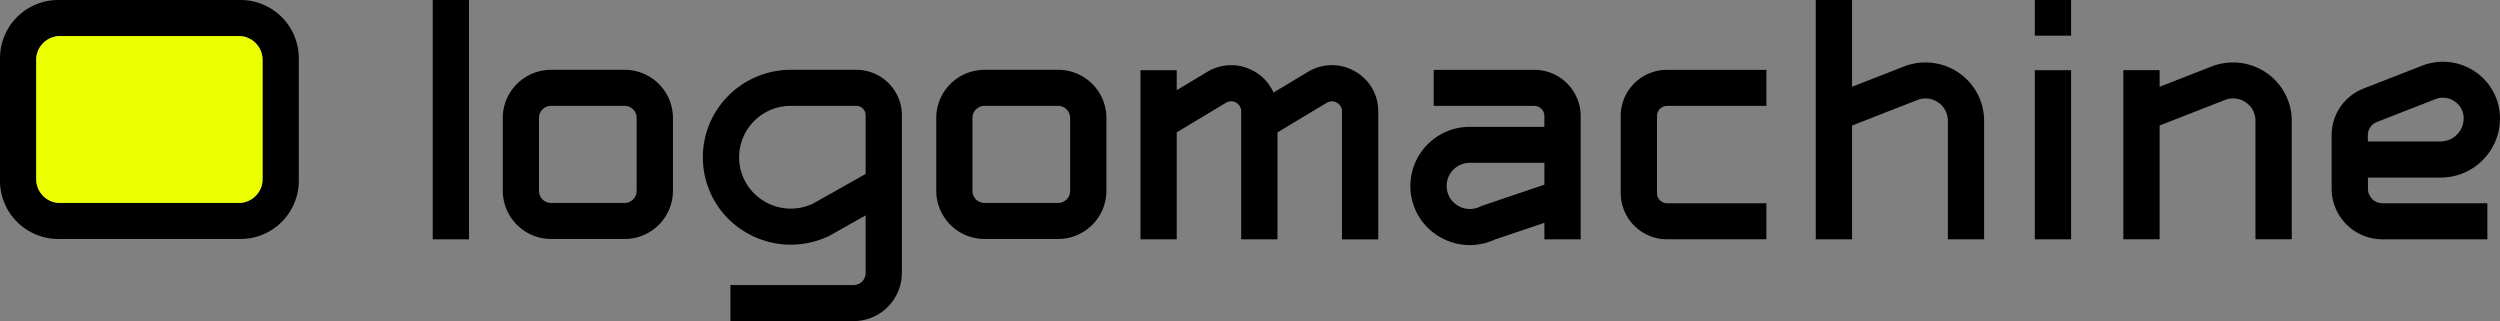 <svg width="109" height="14" viewBox="0 0 109 14" fill="none" xmlns="http://www.w3.org/2000/svg"><rect x="0" y="0" width="109" height="14" fill="#808080" stroke="none"/><path d="M18.867 0h1.581v10.434h-1.581V0zm50.05 5.056v5.378h-1.581v-.72l-2.156.728a2.611 2.611 0 01-1.096.243c-.475 0-.949-.132-1.37-.391a2.558 2.558 0 01-1.222-2.187 2.588 2.588 0 012.592-2.577h3.25v-.474a.44.44 0 00-.441-.439h-4.384V3.045h4.384a2.018 2.018 0 012.024 2.01zm-1.581 2.996v-.954h-3.25a1.01 1.01 0 00-1.012 1.007c0 .355.174.665.478.854a1 1 0 00.981.048l.045-.022 2.758-.933zm-8.272-4.948a2.007 2.007 0 00-2.037.03l-1.502.901a1.985 1.985 0 00-.854-.931 2.007 2.007 0 00-2.036.03l-1.33.798v-.87h-1.58v7.372h1.58V5.77l2.146-1.289a.43.43 0 01.443-.006.43.43 0 01.222.382v5.579h1.582V5.772l2.145-1.289a.43.43 0 01.443-.006.43.43 0 01.224.382v5.579h1.582v-5.58c0-.74-.383-1.393-1.028-1.754zm26.326.06a2.575 2.575 0 00-2.378-.265l-2.263.885V0h-1.582v10.434h1.582v-4.96l2.843-1.112a.966.966 0 01.908.101.958.958 0 01.427.803v5.168h1.581V5.267c0-.842-.418-1.63-1.118-2.102zm13.411 0a2.574 2.574 0 00-2.377-.265l-2.264.885v-.725h-1.582v7.373h1.582v-4.96l2.843-1.112a.967.967 0 01.909.101.958.958 0 01.426.803v5.167h1.582V5.264c0-.84-.419-1.627-1.119-2.1zm-10.082 7.27H90.3V3.06h-1.582v7.373zm0-8.88H90.3V0h-1.582v1.554zM70.663 5.056v3.367a2.02 2.02 0 002.022 2.01h4.329V8.862h-4.329a.44.44 0 01-.44-.438V5.056a.44.44 0 01.44-.439h4.329V3.045h-4.329a2.016 2.016 0 00-2.023 2.01zm33.214 3.805h4.572v1.573h-4.572a2.213 2.213 0 01-2.218-2.206v-2.33a2.18 2.18 0 011.398-2.04l2.543-.993a2.5 2.5 0 012.312.257A2.465 2.465 0 01109 5.167a2.584 2.584 0 01-2.59 2.575h-3.168v.486a.632.632 0 00.635.633zm-.639-2.694h3.168c.557 0 1.01-.45 1.01-1.004a.89.89 0 00-.396-.745.898.898 0 00-.843-.093l-2.543.994a.615.615 0 00-.396.576v.272zM39.323 5.023v6.88A2.107 2.107 0 0137.213 14h-5.366v-1.572h5.366a.527.527 0 00.529-.526V9.391l-1.57.884a3.85 3.85 0 01-1.694.394 3.857 3.857 0 01-2.025-.578 3.783 3.783 0 01-1.808-3.236c0-2.102 1.72-3.812 3.835-3.812h2.853c1.096 0 1.99.889 1.99 1.98zm-1.581 0a.409.409 0 00-.41-.408h-2.854a2.248 2.248 0 00-2.253 2.24c0 .779.398 1.489 1.063 1.9.66.409 1.468.451 2.166.119l2.288-1.29v-2.56zm10.498.118v3.183a2.105 2.105 0 01-2.108 2.095H42.93a2.105 2.105 0 01-2.109-2.095V5.14c0-1.157.947-2.096 2.109-2.096h3.202A2.102 2.102 0 0148.24 5.14zm-1.582 0a.527.527 0 00-.528-.526h-3.202a.527.527 0 00-.529.526v3.183c0 .29.237.525.529.525h3.202a.527.527 0 00.528-.525V5.14zm-17.317 0v3.183a2.105 2.105 0 01-2.108 2.095H24.03a2.105 2.105 0 01-2.108-2.095V5.14c0-1.157.947-2.096 2.108-2.096h3.203a2.103 2.103 0 012.108 2.096zm-1.582 0a.527.527 0 00-.528-.526h-3.203a.527.527 0 00-.528.526v3.183c0 .29.236.525.528.525h3.203a.527.527 0 00.528-.525V5.14zM10.48 0H2.547A2.54 2.54 0 000 2.532v5.356a2.54 2.54 0 002.547 2.531h7.933a2.54 2.54 0 002.547-2.531V2.532A2.54 2.54 0 0010.48 0zm.966 7.815c0 .57-.466 1.034-1.041 1.034H2.62a1.036 1.036 0 01-1.04-1.032v-5.21c0-.57.466-1.035 1.042-1.035h7.784c.573 0 1.04.463 1.04 1.035v5.208h-.001z" fill="#000"/><path d="M11.446 7.815c0 .57-.466 1.034-1.041 1.034H2.62a1.036 1.036 0 01-1.04-1.032v-5.21c0-.57.466-1.035 1.042-1.035h7.784c.573 0 1.04.463 1.04 1.035v5.208h-.001z" fill="#ECFF00"/></svg>